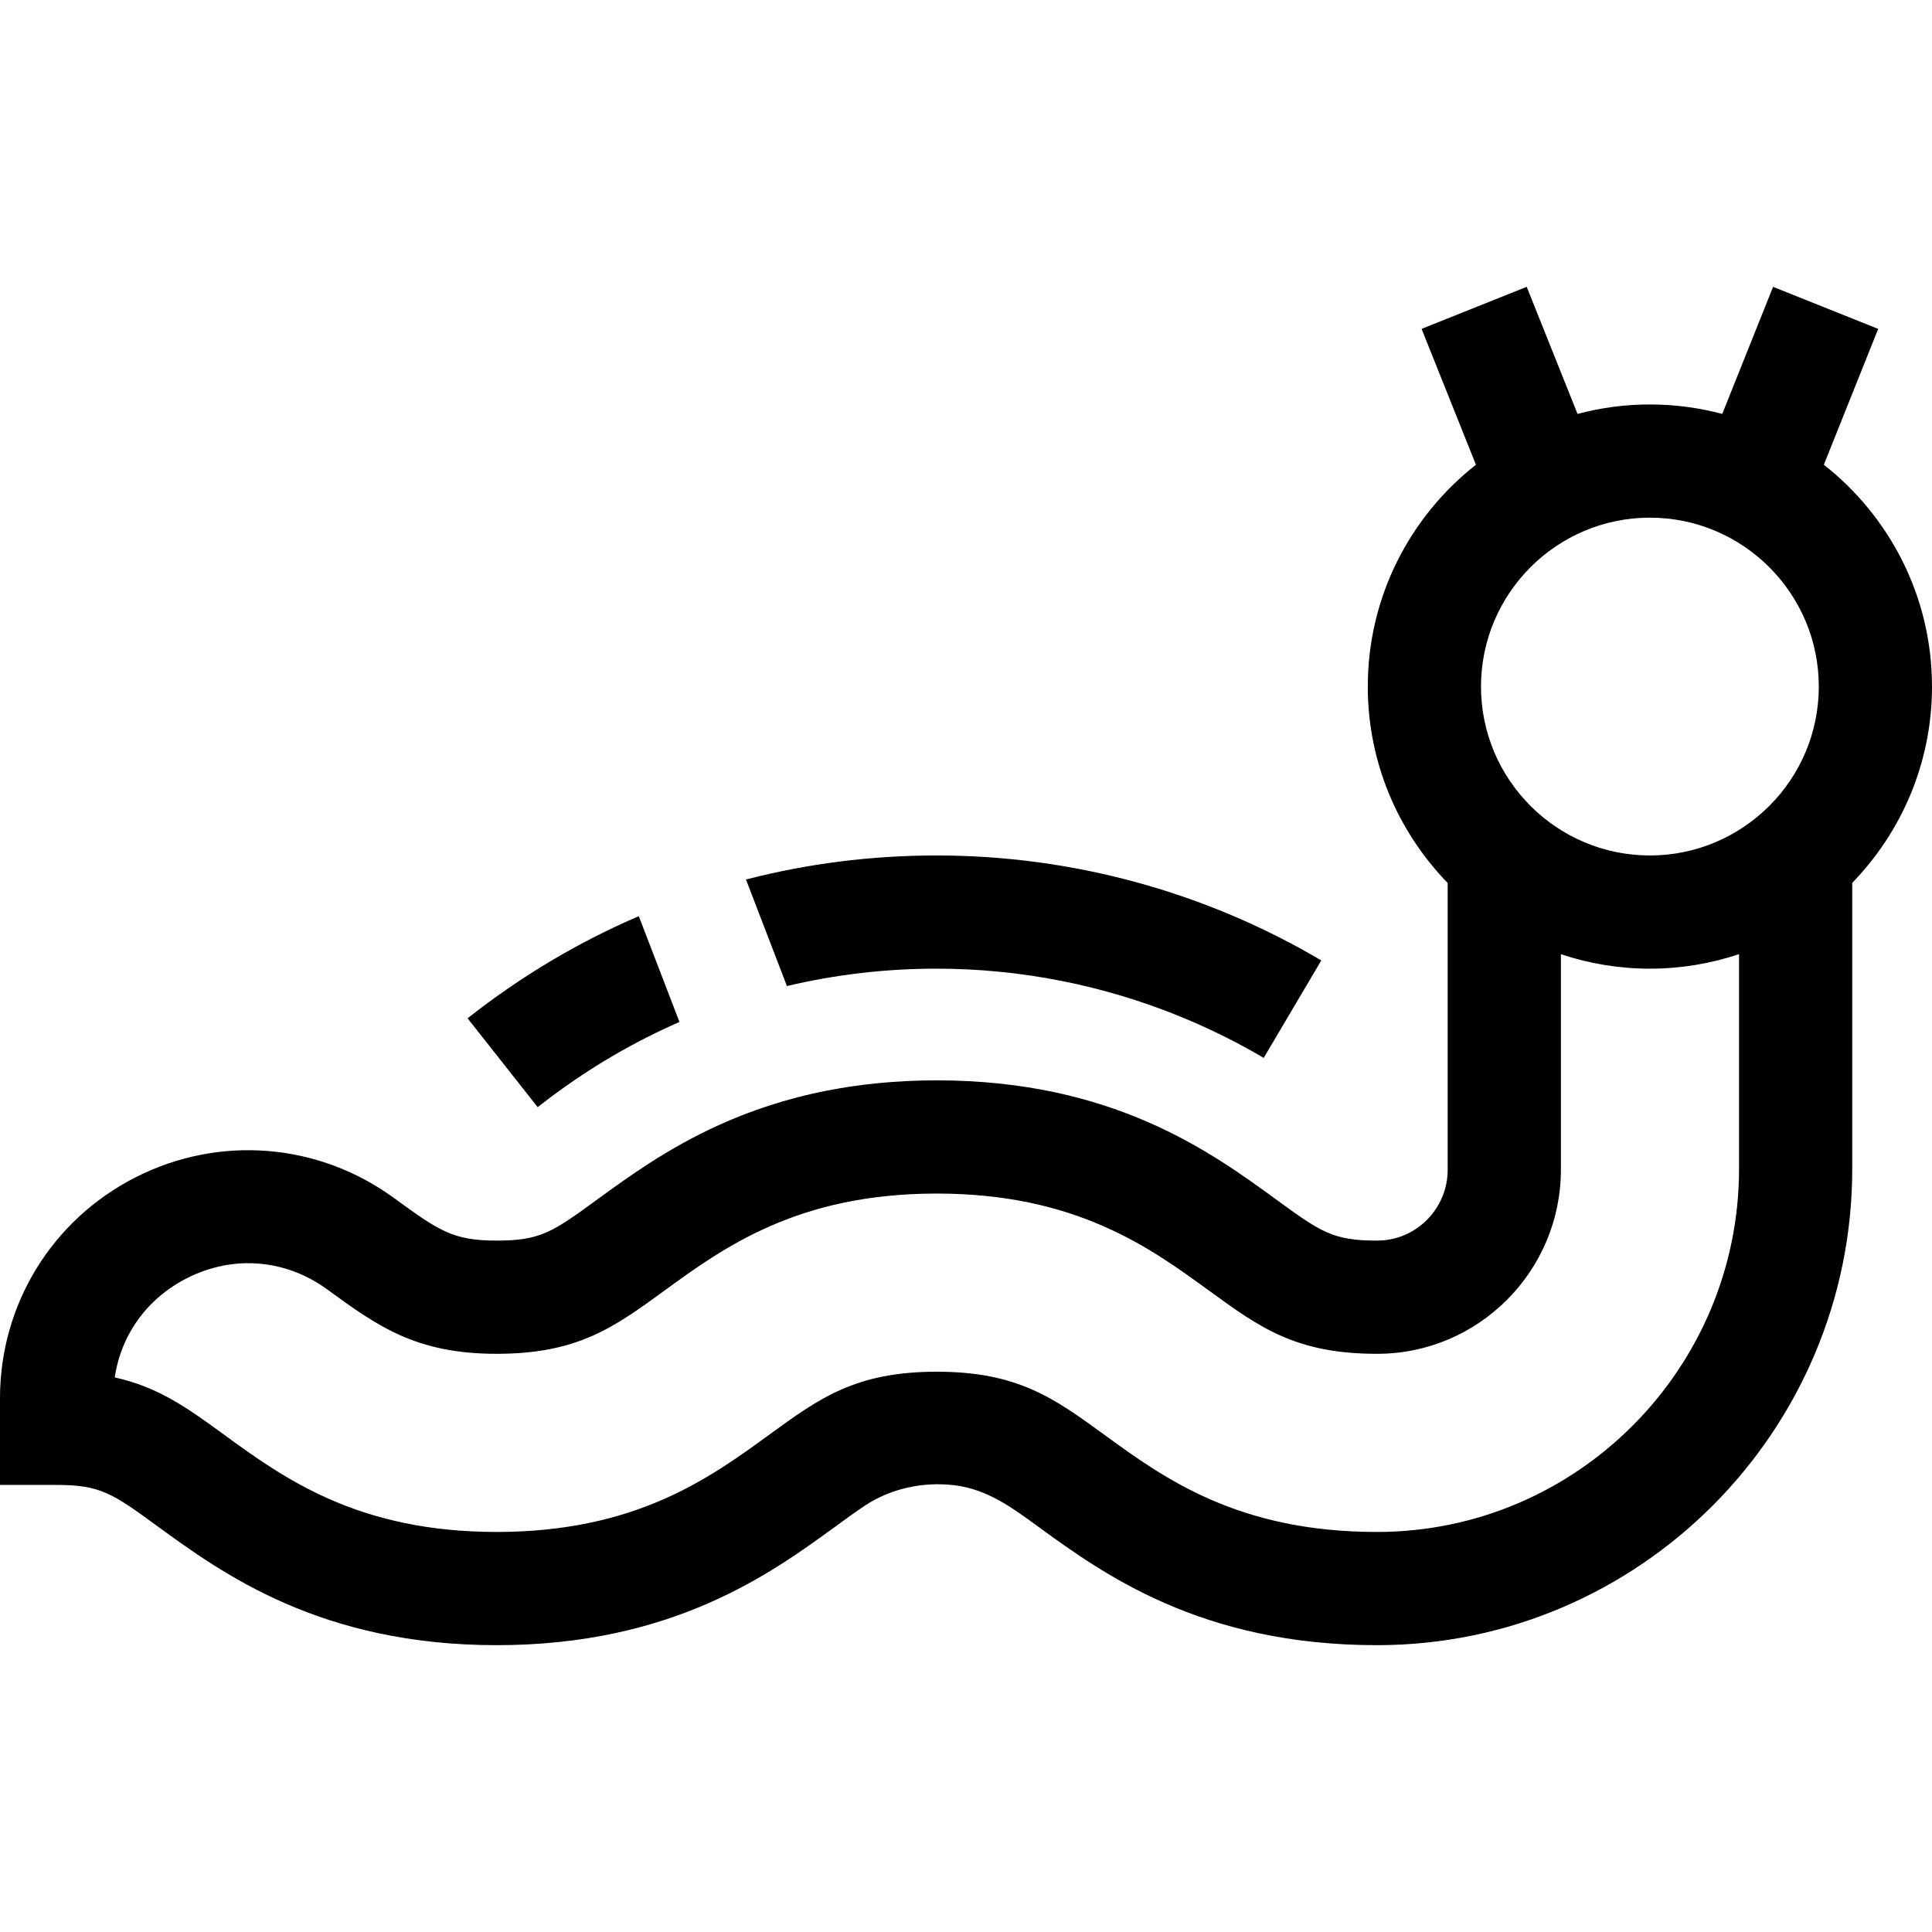 <svg id="Capa_1" enable-background="new 0 0 512 512" height="512" viewBox="0 0 512 512" width="512" xmlns="http://www.w3.org/2000/svg"><g><path d="m208.543 261.312c12.848-3.047 26.129-4.606 39.677-4.606 22.27 0 44.244 4.375 64.677 12.742 7.564 3.098 14.923 6.726 21.999 10.906l15.259-25.83c-30.807-18.199-66.055-27.818-101.934-27.818-17.297 0-34.223 2.158-50.527 6.374z"/><path d="m169.287 242.793c-16.053 6.893-31.276 15.942-45.376 27.067l18.583 23.552c6.479-5.112 13.237-9.706 20.233-13.778 5.63-3.277 11.415-6.212 17.336-8.801z"/><path d="m483.341 123.158 14.4-36.001-27.855-11.142-13.47 33.675c-6.123-1.626-12.548-2.504-19.176-2.504s-13.053.878-19.176 2.504l-13.47-33.675-27.854 11.142 14.4 36.001c-17.431 13.699-28.66 34.95-28.66 58.789 0 20.222 8.083 38.582 21.172 52.053v75.992c0 10.336-8.361 18.761-18.639 18.78-.058 0-.114 0-.171 0-11.675 0-14.897-2.346-26.726-10.96-17.228-12.547-43.262-31.507-89.871-31.507-10.732 0-20.361 1.014-29.055 2.715-10.952 2.143-20.403 5.384-28.636 9.114-13.616 6.169-23.916 13.66-32.179 19.678-11.862 8.638-15.05 10.96-26.755 10.96-11.704 0-15.378-2.676-27.252-11.324-20.084-14.624-46.317-16.707-68.46-5.439-22.149 11.271-35.908 33.708-35.908 58.558v22.951h15c11.703 0 14.89 2.321 26.751 10.96 17.228 12.547 43.262 31.508 89.869 31.508s72.642-18.96 89.871-31.507c3.092-2.252 5.589-4.066 7.808-5.531 6.847-4.52 15.447-6.324 23.56-5.353 8.747 1.047 15.231 5.85 22.142 10.883 17.235 12.552 43.26 31.507 89.873 31.507h.277c69.32-.112 125.716-56.753 125.716-126.264v-75.761c13.065-13.469 21.133-31.812 21.133-52.014 0-23.838-11.229-45.09-28.659-58.788zm-22.475 186.562c0 52.995-42.96 96.179-95.764 96.264-.079 0-.151 0-.23 0-36.838 0-56.45-14.28-72.211-25.758-13.32-9.7-22.944-16.708-44.415-16.708-21.472 0-31.096 7.009-44.416 16.71-15.758 11.476-35.369 25.757-72.21 25.757-36.84 0-56.45-14.282-72.211-25.761-9.639-7.02-17.343-12.63-29.003-15.193 1.69-11.332 8.567-20.921 19.107-26.285 12.214-6.216 26.119-5.111 37.197 2.954 13.319 9.701 23.439 17.072 44.91 17.072 21.472 0 31.096-7.009 44.416-16.71 15.757-11.476 35.368-25.757 72.21-25.757s56.453 14.282 72.212 25.759c13.313 9.695 22.941 16.708 44.422 16.708h.191c26.788-.051 48.582-21.934 48.582-48.78v-57.12c7.421 2.475 15.346 3.835 23.587 3.835 8.256 0 16.194-1.365 23.626-3.848zm-23.626-83.014c-24.681 0-44.76-20.079-44.76-44.76s20.079-44.76 44.76-44.76 44.76 20.079 44.76 44.76-20.079 44.76-44.76 44.76z"/></g></svg>